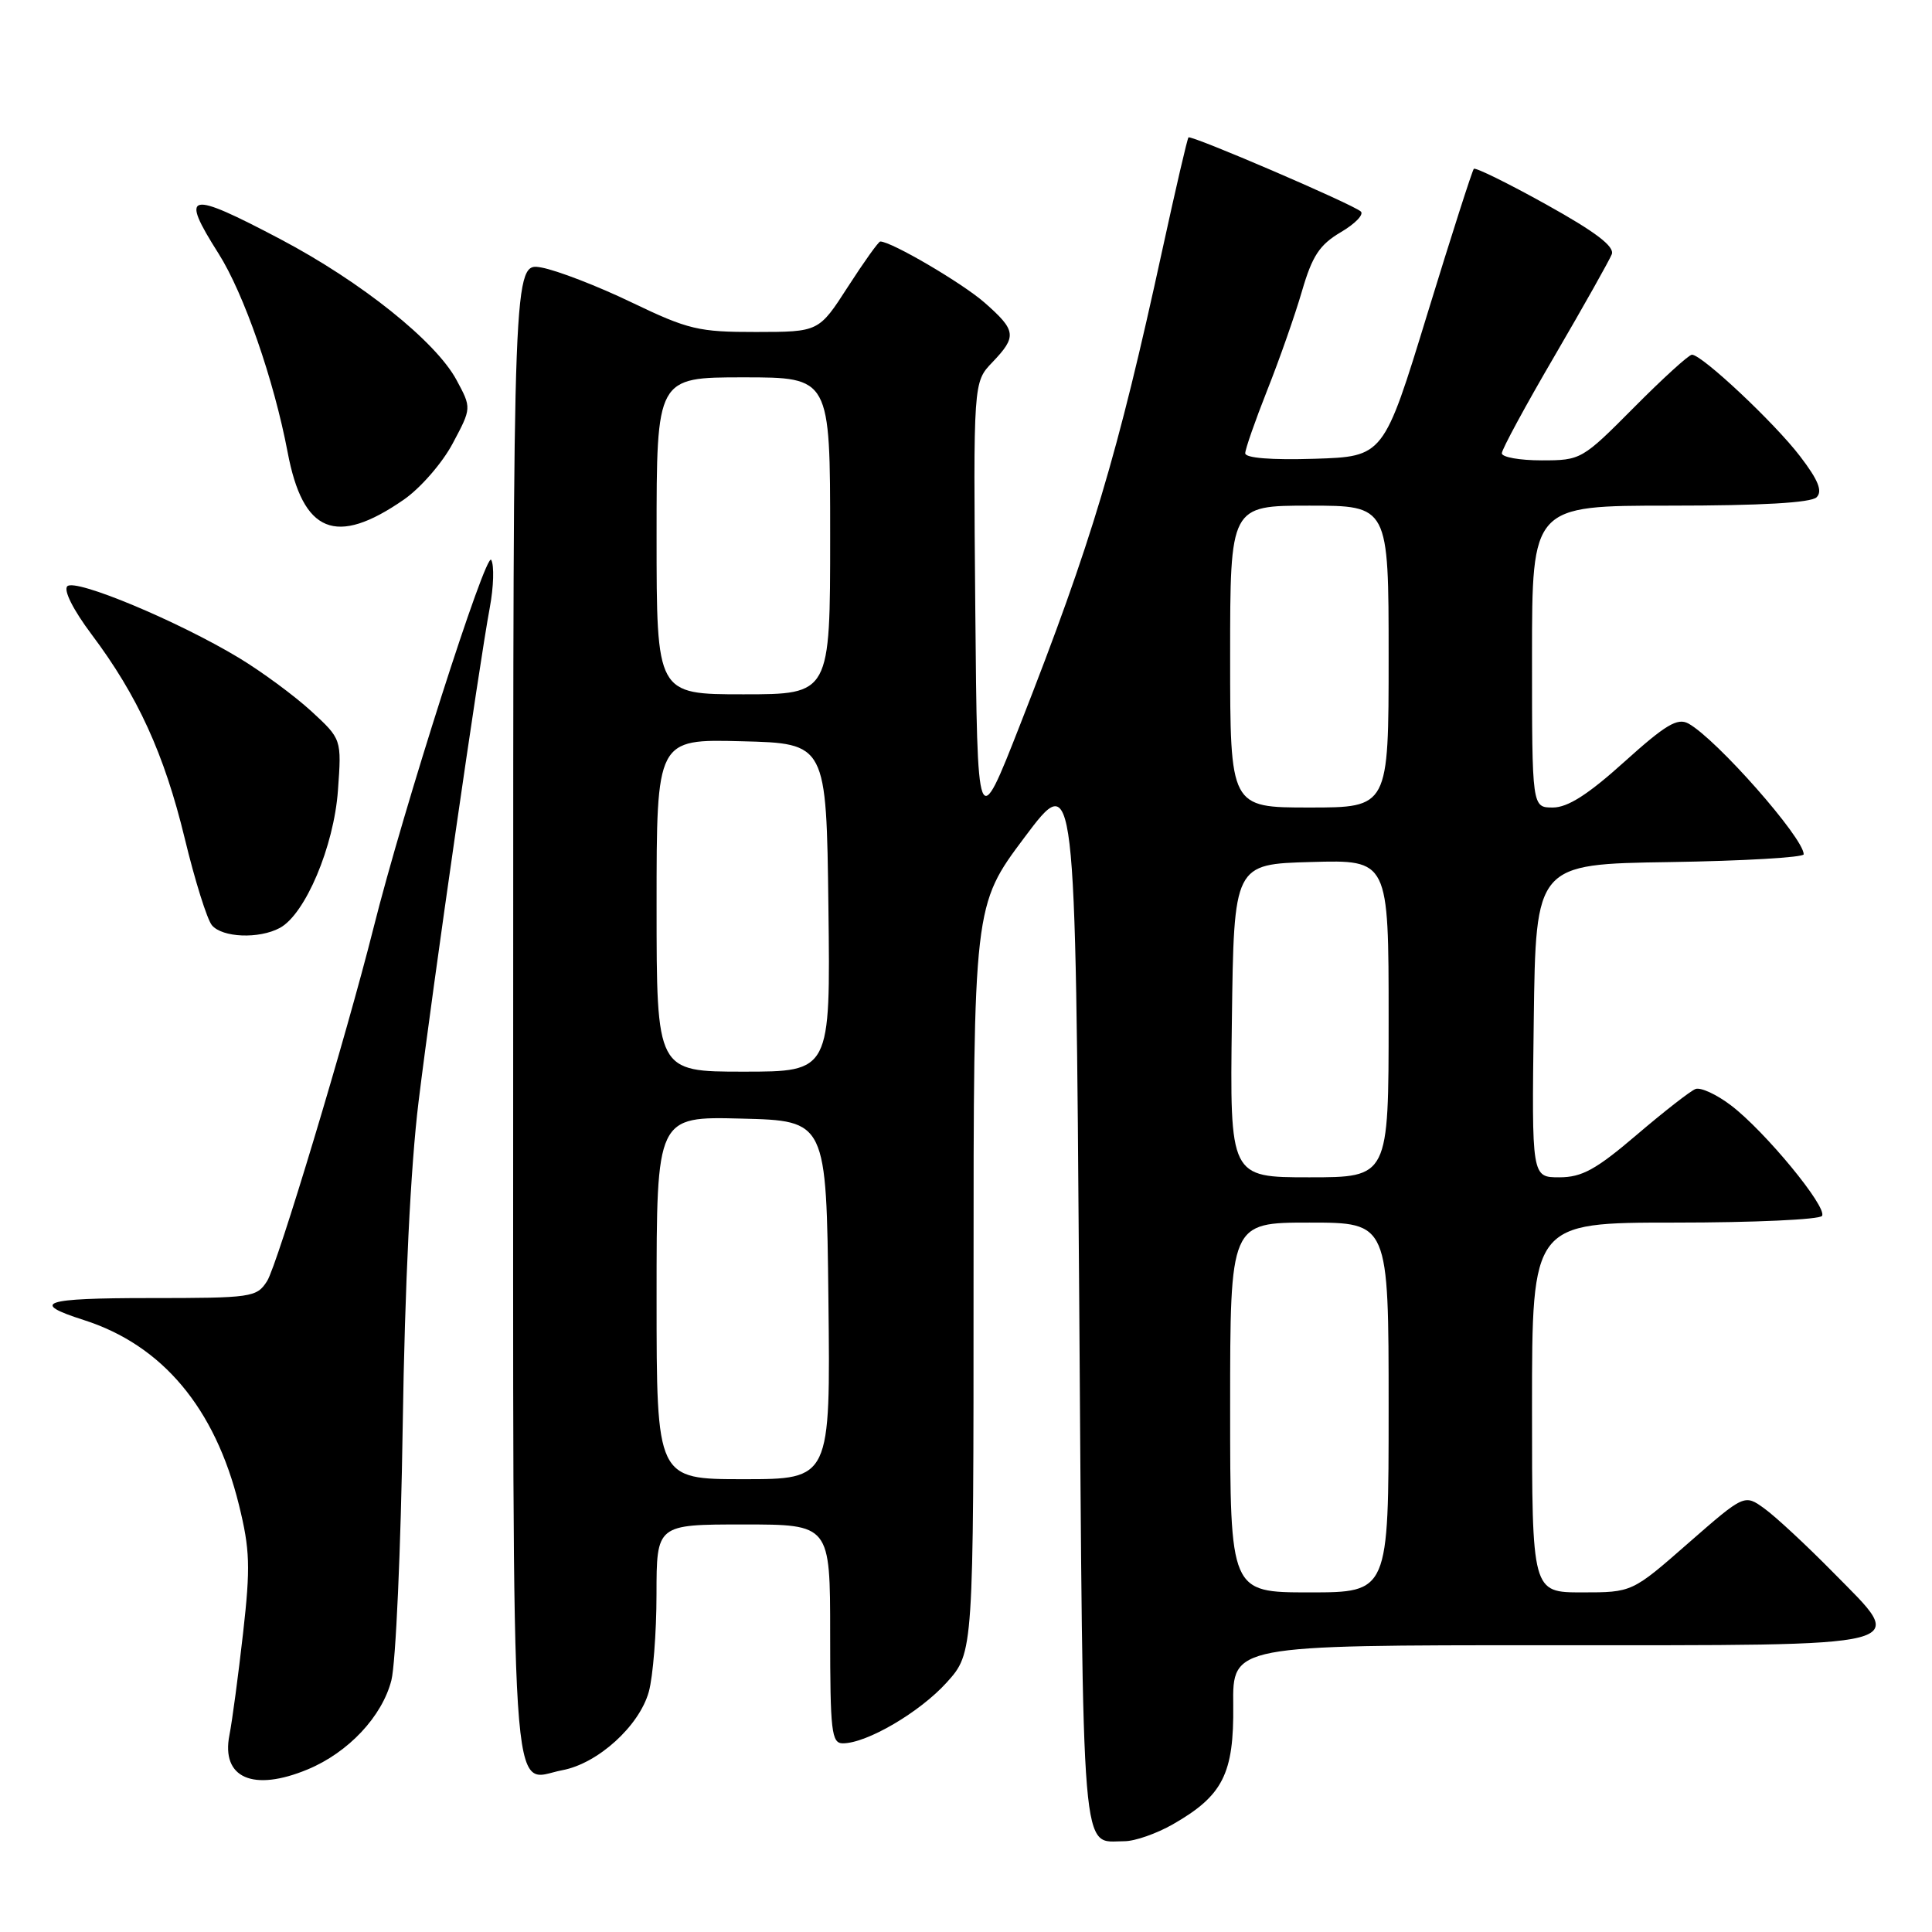<?xml version="1.0" encoding="UTF-8" standalone="no"?>
<!DOCTYPE svg PUBLIC "-//W3C//DTD SVG 1.1//EN" "http://www.w3.org/Graphics/SVG/1.1/DTD/svg11.dtd" >
<svg xmlns="http://www.w3.org/2000/svg" xmlns:xlink="http://www.w3.org/1999/xlink" version="1.1" viewBox="0 0 256 256">
 <g >
 <path fill="currentColor"
d=" M 155.41 241.73 C 162.05 237.93 163.51 235.04 163.41 225.92 C 163.32 218.00 163.32 218.00 205.04 218.00 C 254.68 218.00 252.85 218.46 242.92 208.37 C 239.39 204.78 235.30 200.98 233.82 199.91 C 231.15 197.97 231.15 197.97 223.70 204.48 C 216.26 211.00 216.26 211.00 209.63 211.00 C 203.00 211.00 203.00 211.00 203.00 186.50 C 203.00 162.00 203.00 162.00 221.94 162.00 C 232.36 162.00 241.13 161.60 241.43 161.11 C 242.15 159.95 233.88 149.91 229.38 146.48 C 227.47 145.02 225.34 144.04 224.66 144.30 C 223.98 144.56 220.47 147.30 216.85 150.39 C 211.47 154.98 209.61 156.00 206.62 156.00 C 202.96 156.00 202.96 156.00 203.23 135.25 C 203.50 114.50 203.50 114.50 221.25 114.23 C 231.01 114.08 239.00 113.61 239.00 113.20 C 239.00 111.03 227.43 97.91 223.72 95.87 C 222.27 95.08 220.68 96.04 215.23 100.95 C 210.44 105.27 207.74 107.00 205.76 107.00 C 203.00 107.00 203.00 107.00 203.00 87.00 C 203.00 67.00 203.00 67.00 221.30 67.00 C 233.37 67.00 239.98 66.62 240.71 65.89 C 241.52 65.08 240.94 63.62 238.52 60.46 C 235.14 56.03 225.52 47.00 224.19 47.00 C 223.78 47.00 220.32 50.15 216.50 54.00 C 209.65 60.90 209.48 61.00 204.28 61.00 C 201.37 61.00 199.00 60.58 199.00 60.06 C 199.00 59.55 202.15 53.73 206.01 47.13 C 209.86 40.53 213.26 34.48 213.57 33.69 C 213.96 32.66 211.42 30.73 204.91 27.11 C 199.84 24.29 195.51 22.16 195.29 22.37 C 195.08 22.59 192.30 31.26 189.12 41.63 C 183.34 60.50 183.34 60.50 174.17 60.79 C 168.46 60.97 165.00 60.69 165.00 60.06 C 165.00 59.51 166.32 55.74 167.92 51.69 C 169.53 47.64 171.60 41.74 172.52 38.57 C 173.88 33.90 174.85 32.43 177.66 30.77 C 179.57 29.65 180.76 28.41 180.31 28.02 C 179.17 27.02 157.82 17.85 157.48 18.21 C 157.32 18.37 155.78 25.02 154.04 33.00 C 148.07 60.44 144.67 71.80 135.18 96.00 C 129.50 110.50 129.50 110.50 129.23 80.57 C 128.97 50.64 128.97 50.64 131.48 48.02 C 134.77 44.58 134.67 43.80 130.46 40.10 C 127.51 37.51 118.11 32.00 116.64 32.00 C 116.41 32.00 114.48 34.70 112.36 37.99 C 108.50 43.98 108.50 43.98 100.19 43.99 C 92.57 44.00 91.21 43.68 83.69 40.07 C 79.19 37.90 73.81 35.83 71.75 35.45 C 68.00 34.78 68.00 34.78 68.00 133.77 C 68.00 243.45 67.51 235.88 74.51 234.56 C 79.23 233.68 84.71 228.70 85.97 224.17 C 86.53 222.15 86.99 216.34 86.99 211.25 C 87.00 202.00 87.00 202.00 98.50 202.00 C 110.00 202.00 110.00 202.00 110.00 216.50 C 110.00 229.43 110.18 231.00 111.68 231.00 C 114.85 231.00 121.87 226.89 125.44 222.94 C 129.00 218.99 129.00 218.99 129.00 169.48 C 129.00 119.97 129.00 119.97 135.75 110.96 C 142.50 101.95 142.50 101.95 143.00 172.01 C 143.54 248.20 143.19 243.97 149.00 243.97 C 150.38 243.97 153.26 242.96 155.41 241.73 Z  M 40.78 234.45 C 46.16 232.21 50.63 227.45 51.86 222.65 C 52.44 220.37 53.12 205.22 53.36 189.00 C 53.64 170.30 54.41 154.56 55.46 146.00 C 57.33 130.74 63.48 88.09 64.90 80.51 C 65.41 77.77 65.50 74.92 65.09 74.19 C 64.40 72.96 53.43 107.24 49.48 123.00 C 45.92 137.17 36.75 167.63 35.39 169.75 C 34.01 171.91 33.39 172.00 19.78 172.00 C 5.69 172.00 3.89 172.61 11.10 174.91 C 21.50 178.23 28.49 186.55 31.66 199.40 C 33.12 205.33 33.20 207.62 32.21 216.38 C 31.58 221.95 30.77 228.04 30.40 229.91 C 29.28 235.60 33.55 237.46 40.78 234.45 Z  M 37.07 122.96 C 40.44 121.16 44.25 112.17 44.78 104.72 C 45.27 97.94 45.27 97.94 41.23 94.22 C 39.00 92.18 34.69 89.00 31.66 87.17 C 23.58 82.30 9.98 76.62 8.92 77.68 C 8.39 78.21 9.70 80.81 12.12 84.04 C 18.25 92.20 21.76 99.88 24.48 111.10 C 25.82 116.66 27.44 121.83 28.08 122.60 C 29.45 124.24 34.31 124.44 37.07 122.96 Z  M 53.50 66.21 C 55.70 64.69 58.62 61.34 59.99 58.75 C 62.49 54.06 62.49 54.06 60.49 50.35 C 57.75 45.25 47.86 37.34 37.19 31.71 C 24.82 25.19 23.78 25.43 28.96 33.60 C 32.31 38.88 36.30 50.36 38.11 59.91 C 40.14 70.65 44.50 72.44 53.50 66.21 Z  M 163.00 186.50 C 163.00 162.00 163.00 162.00 173.50 162.00 C 184.00 162.00 184.00 162.00 184.00 186.50 C 184.00 211.00 184.00 211.00 173.50 211.00 C 163.00 211.00 163.00 211.00 163.00 186.50 Z  M 87.00 171.97 C 87.00 147.93 87.00 147.93 98.25 148.22 C 109.50 148.50 109.50 148.50 109.77 172.25 C 110.04 196.00 110.04 196.00 98.52 196.00 C 87.00 196.00 87.00 196.00 87.00 171.97 Z  M 163.23 135.25 C 163.50 114.50 163.50 114.50 173.75 114.22 C 184.00 113.93 184.00 113.93 184.00 134.97 C 184.00 156.00 184.00 156.00 173.48 156.00 C 162.96 156.00 162.96 156.00 163.23 135.25 Z  M 87.00 119.97 C 87.00 97.93 87.00 97.93 98.25 98.22 C 109.50 98.50 109.50 98.50 109.77 120.25 C 110.04 142.00 110.04 142.00 98.52 142.00 C 87.00 142.00 87.00 142.00 87.00 119.97 Z  M 163.00 87.00 C 163.00 67.00 163.00 67.00 173.50 67.00 C 184.00 67.00 184.00 67.00 184.00 87.00 C 184.00 107.00 184.00 107.00 173.50 107.00 C 163.00 107.00 163.00 107.00 163.00 87.00 Z  M 87.00 71.00 C 87.00 50.00 87.00 50.00 98.50 50.00 C 110.00 50.00 110.00 50.00 110.00 71.00 C 110.00 92.00 110.00 92.00 98.50 92.00 C 87.00 92.00 87.00 92.00 87.00 71.00 Z "/>
</g>
</svg>